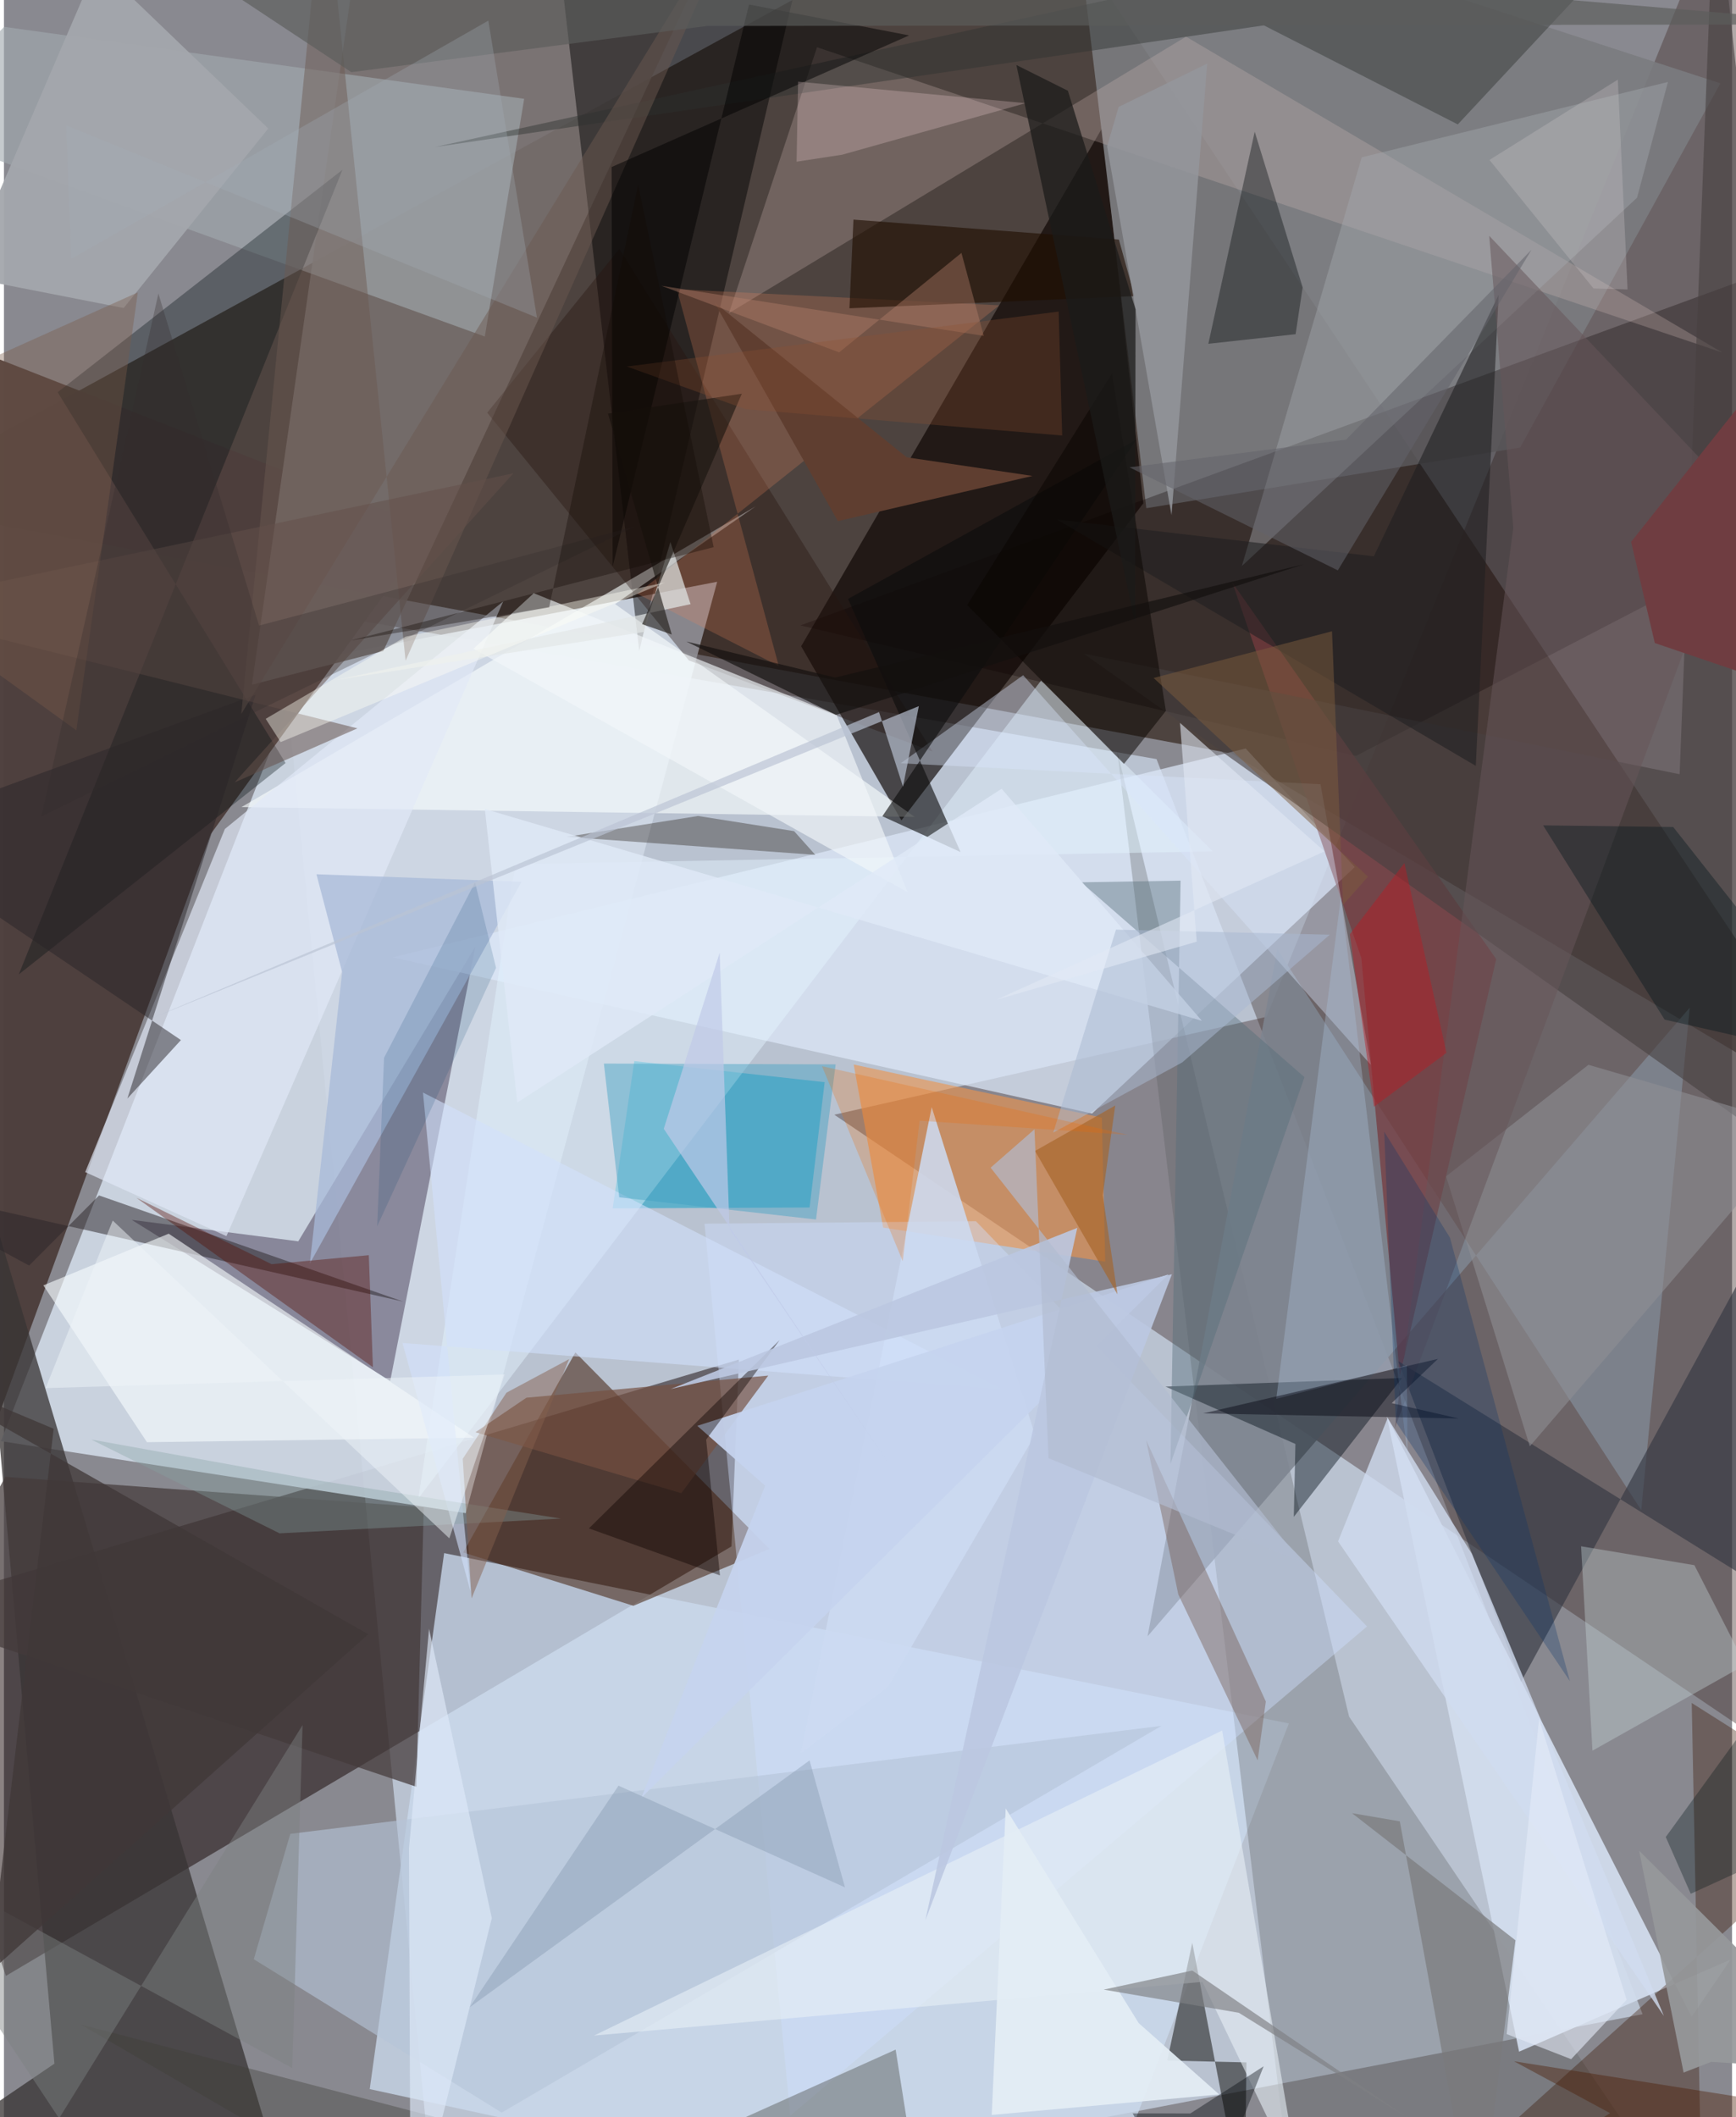 <svg xmlns="http://www.w3.org/2000/svg" width="228" height="278" viewBox="0 0 836 1024"><path fill="#898990" d="M0 0h836v1024H0z"/><path fill="#c7d4e5" fill-opacity=".761" d="M132.826 293.376L209.85 1086l582.88-111.802-235.152-607.054z"/><path fill="#3b2e27" fill-opacity=".765" d="M898 544.57L494.69-62-62 242.792 593.838 364.45z"/><path fill="#120100" fill-opacity=".49" d="M.935 955.674l-59.094-174.69 413.7-123.407-3.58 90.36z"/><path fill="#cfd8e6" fill-opacity=".918" d="M145.834 319.61L-1.477 697.04l224.894 34.827L345.029 281.39z"/><path fill="#44302e" fill-opacity=".416" d="M898 874.24L835.851-62 610.774 491.802l-209.078 47.356z"/><path fill="#4d3f3c" fill-opacity=".98" d="M100.102 403.326l106.889-147.617L-62 150.393V847.58z"/><path fill="#0b0400" fill-opacity=".655" d="M385.669 312.572l48.502 84.214 117.027-153.363-19.917-181.528z"/><path fill="#383434" fill-opacity=".757" d="M143.902 1086L-62 1056.795l86.415-58.68-39.093-442.555z"/><path fill="#cbdaee" fill-opacity=".769" d="M621.604 833.556L523.794 1086l-346.846-75.573 35.998-259.243z"/><path fill="#7b7c7f" fill-opacity=".906" d="M552.639 245.793l180.857-29.326L830.35 40.299 516.126-62z"/><path fill="#625d72" fill-opacity=".631" d="M228.052 457.823l-41.186 210.091-125.06-77.906 80.578 10.377z"/><path fill="#dde8f9" fill-opacity=".71" d="M526.4 538.586l127.067-119.192-52.754-57.373L188.08 463.035z"/><path fill="#78706f" fill-opacity=".882" d="M359.807-62L183.518 314.87l-63.552 16.29L176.365-62z"/><path fill="#5b5c5c" fill-opacity=".314" d="M823.746 1086l-199.512-11.865-85.659-710.877 112.163 467.014z"/><path fill="#0b0000" fill-opacity=".302" d="M385.273 302.493l268.784 63.13L898 238.943l-7.632-121.37z"/><path fill-opacity=".467" d="M268.953-17.121l38.386 332.053L381.606-.68 118.136-62z"/><path fill="#d2dced" fill-opacity=".933" d="M732.98 992.325l-64.002-307.31 147.471 290.47 18.805-27.679z"/><path fill="#3b1700" fill-opacity=".514" d="M276.44 654.12l-54.258 96.765 82.32 25.778 65.852-27.476z"/><path fill="#faffff" fill-opacity=".604" d="M114.91 390.366l248.671-145.421-67.921 47.235 144.92 102.931z"/><path fill="#069fc6" fill-opacity=".49" d="M389.74 584.026l-95.245.413 10.445-71.225 92.095 10.198z"/><path fill="#ec944d" fill-opacity=".604" d="M531.123 540.559l-120.044-25.68 14.24 78.857 107.459 16.494z"/><path fill="#7e8590" fill-opacity=".882" d="M792.077 730.415l-176.042-271.23-62.783 332.229 262.287-304.055z"/><path fill="#a1a9ae" fill-opacity=".62" d="M232.62 162.77L-48.184 61.054.125 12.992l251.538 34.805z"/><path fill="#d0e0ff" fill-opacity=".416" d="M659.406 786.665L380.402 1023.26 338.91 591.867l131.294-1.217z"/><path fill="#d5c0bb" fill-opacity=".263" d="M831.294 170.51L571.84 17.738l-221.106 133.7L393.34 22.853z"/><path fill="#e3f4ff" fill-opacity=".467" d="M501.718 329.17l83.09 82.607-337.376 6.153-46.943 306.74z"/><path fill="#753b3e" fill-opacity=".741" d="M721.923 463.875l-46.636 201.741-18.618-202.254-62.363-181.512z"/><path fill="#343741" fill-opacity=".631" d="M884.15 788.593L898 511.944 733.917 813.466l-59.382-155.122z"/><path fill="#020c0f" fill-opacity=".333" d="M163.763 82.11L25.995 189.71l110.238 179.343L7.183 471.27z"/><path fill="#090804" fill-opacity=".49" d="M574.87 939.642l25.317 132.263.877-74.397-38.284-.91z"/><path fill="#381500" fill-opacity=".357" d="M663.935 1086L898 875.282l-81.503-51.614 4.448 222.368z"/><path fill="#443a3b" fill-opacity=".725" d="M203.099 729.01L.653 714.307l-38.39 70.184 237.273 79.725z"/><path fill="#b6c4d8" fill-opacity=".612" d="M138.532 886.974l-17.67 60.63 119.931 74.188L559.96 834.736z"/><path fill="#2b2629" fill-opacity=".514" d="M193.087 629.521L-62 572.01l74.174 40.09 33.822-33.913z"/><path fill="#020d16" fill-opacity=".427" d="M676.363 666.476l-114.444 4.165 62.852 27.75-.781 35.255z"/><path fill="#2d312f" fill-opacity=".431" d="M703.323 60.176L817.242-62 208.638 71.09l400.869-58.822z"/><path fill="#26150f" fill-opacity=".376" d="M449.195 363.456l-151.475-243.1-63.944 79.26 97.562 119.808z"/><path fill="#f8feff" fill-opacity=".596" d="M227.357 695.335l-158.172 2.211-50.124-75.86 60.628-24.99z"/><path fill="#e1e9f7" fill-opacity=".675" d="M39.307 566.905l67.57-165.954 134.667-110.097-133.919 307.013z"/><path fill="#dae6fd" fill-opacity=".396" d="M636.908 379.312l-203.105-10.13 59.245-42.617 168.278 188.533z"/><path fill="#a5a9ae" fill-opacity=".42" d="M656.848 76.102L598.86 273.775l191.18-178.16 14.954-55.974z"/><path fill="#3d3d36" fill-opacity=".376" d="M446.308 1086L37.133 979.172 220.91 1086l210.462-94.673z"/><path fill="#c6d7da" fill-opacity=".373" d="M768.472 846.743l-5.509-98.862 54.831 9.14 24.612 48.158z"/><path fill="#e6875e" fill-opacity=".243" d="M325.545 139.9l49.293 182.24-68.488-34.97 175.12-139.479z"/><path fill="#0c0d0c" fill-opacity=".608" d="M408.345 289.672l139.47-77.02-122.86 182.138 37.832 17.332z"/><path fill="#484141" fill-opacity=".608" d="M898 582.772L827.574-62l-16.93 436.455-288.308-58.332z"/><path fill="#e7eff6" fill-opacity=".596" d="M579.781 958.563l-294.31 25.963L589.337 836.98l37.715 220.352z"/><path fill="#03090b" fill-opacity=".376" d="M582.651 166.28l22.431-102.574 23.187 75.289-3.408 22.64z"/><path fill="#1f0d01" fill-opacity=".616" d="M409.029 149.108l1.936-42.887 128.414 9.654 7.551 27.348z"/><path fill="#775e56" fill-opacity=".439" d="M606.5 851.435l-38.379-80.23-15.568-74.65 57.91 126.419z"/><path fill="#ccdaf2" fill-opacity=".855" d="M498.806 694.067L448.817 535.47l-63.325 312.577 42.269-32.356z"/><path fill="#1e1f20" fill-opacity=".565" d="M509.353 251.262l153.362 17.804 60.374-126.54-11.055 227.913z"/><path fill="#140a00" fill-opacity=".325" d="M272.14 404.757l63.642-10.098 46.45 7.327 10.272 11.48z"/><path fill="#f2f7fa" fill-opacity=".643" d="M227.128 313.783l210.031 117.76-34.394-85.832-146.468-58.792z"/><path fill="#272328" fill-opacity=".49" d="M121.729 336.022l-62.03 195.313 25.915-28.287L-62 403.251z"/><path fill="#8f9094" fill-opacity=".573" d="M766.526 515.009l104.104 30.277-132.47 154.242-40.523-130.568z"/><path fill="#a4a7ac" fill-opacity=".953" d="M57.919 148.98l-77.804-15.235L45.15-17.24l82.712 79.388z"/><path fill="#546d78" fill-opacity=".416" d="M564.312 708.063l4.907-282.126-48.067.812 108.008 94.226z"/><path fill="#a8bad8" fill-opacity=".749" d="M163.603 470.183l-15.63 140.965 102.418-184.656-99.227-3.645z"/><path fill="#540b02" fill-opacity=".38" d="M64.086 579.336l65.378 32.104 47.046-4.351 1.977 54.178z"/><path fill="#d2e1fc" fill-opacity=".592" d="M225.746 769.795l-32.943-120.256 290.909 22.586-281.003-143.707z"/><path fill="#67555a" fill-opacity=".529" d="M730.165 255.34l-11.644-141.295L839.81 242.069 672.828 690.824z"/><path fill="#090500" fill-opacity=".51" d="M536.018 180.695l-70.044 111.958 75.865 76.814 20.269-25.63z"/><path fill="#a7bed6" fill-opacity=".365" d="M678.676 660.4l.357 43.752-32.224-270.507-31.31 242.922z"/><path fill="#6b5950" fill-opacity=".475" d="M194.296 319.561L361.452-57.047 114.811 345.315 154.924-62z"/><path fill="#754f41" fill-opacity=".671" d="M327.7 722.21l-99.581-29.49 24.636-16.696 116.994-10.7z"/><path fill="#3ea1c3" fill-opacity=".439" d="M402.348 514.802l-112.123-.39 7.431 64.688 95.198 10.728z"/><path fill="#d0dbef" fill-opacity=".792" d="M803.024 975.024L645.41 745.513l23.978-59.684 40.801 65.791z"/><path fill="#000100" fill-opacity=".49" d="M294.481 273.979l-.504-193.195 143.91-63.655L360.438 2.18z"/><path fill="#94979c" fill-opacity=".831" d="M539.269 51.71l-5.605 19.105 31.165 178.325 17.26-218.382z"/><path fill="#7a7a7b" fill-opacity=".69" d="M652.15 876.972l79.064 61.465L712.799 1086l-37.524-205.09z"/><path fill="#5f3e30" d="M403.422 252.053l94.155-21.861-60.864-9.01-93.048-74.977z"/><path fill="#c6d4ee" fill-opacity=".925" d="M308.403 869.483l254.953-253.098-227.937 73.243 32.838 28.958z"/><path fill="#0e0300" fill-opacity=".416" d="M282.991 739.233l92.28-91.105-35.562 48.173 6.667 65.66z"/><path fill="#7c8181" fill-opacity=".451" d="M144.46 834.362l-4.968 165.915L-62 890.696l88.673 133.887z"/><path fill="#dee9f8" fill-opacity=".647" d="M205.644 787.809l-9.695 106.008.763 192.183 39.302-158.251z"/><path fill="#63504a" fill-opacity=".518" d="M-62 294.02l233.01 58.255-59.427 26.141 134.843-149.484z"/><path fill="#e5eef6" fill-opacity=".922" d="M587.908 1013.012l-38.943-34.494-64.352-103.84-6.752 148.24z"/><path fill="#f9d7db" fill-opacity=".251" d="M383.45 78.201l.73-38.713 110.047 10.413-88.662 24.911z"/><path fill="#7d91a8" fill-opacity=".349" d="M389.736 851.448l17.135 61.4-109.57-49.175-71.994 107.173z"/><path fill="#5b5d5c" fill-opacity=".659" d="M21.68-62L898 11.82l-557.918.75-172.047 22.338z"/><path fill="#02161b" fill-opacity=".38" d="M898 514.638l-94.625-21.49-58.767-93.946 62.924.788z"/><path fill="#01000c" fill-opacity=".424" d="M671.33 678.645l22.391-21.399-113.562 26.36 123.566 2.475z"/><path fill="#7e7f83" fill-opacity=".659" d="M597.396 973.507L532.02 962.31l42.846-9.224 103.65 70.876z"/><path fill="#bbc8e1" fill-opacity=".906" d="M322.618 671.802l196.629-77.94-73.51 334.919L565.02 616.317z"/><path fill="#dfe9f7" fill-opacity=".796" d="M482.64 381.49L248.344 533.265l-15.71-141.976 346.905 102.463z"/><path fill="#b81b24" fill-opacity=".451" d="M677.497 417.437l-26.414 34.429 11.655 83.448 35.126-26.102z"/><path fill="#1a1a19" fill-opacity=".729" d="M514.693 43.895l-24.91-12.456 57.377 269.652.276-151.467z"/><path fill="#e2e6e6" fill-opacity=".702" d="M332.163 292.219L160.895 328.83l148.631-23.17 12.88-43.506z"/><path fill="#ba846e" fill-opacity=".384" d="M474.008 162.453l-10.8-40.125-59.167 48.102-85.976-32.199z"/><path fill="#c0cae7" fill-opacity=".69" d="M319.191 545.962l27.055-85.14 4.77 133.57 77.081 113.702z"/><path fill="#a8b8d1" fill-opacity=".522" d="M570.037 513.836l71.362-61.746-103.437-2.463-30.342 98.165z"/><path fill="#0a346a" fill-opacity=".278" d="M757.56 813.114L673.362 687.71l-5.641-140.362 31.818 51.266z"/><path fill="#a46325" fill-opacity=".62" d="M498.81 556.674l39.866 69.346-7.109-47.957 6.035-43.36z"/><path fill="#97999b" fill-opacity=".922" d="M825.898 997.254l-13.332 5.186-21.519-107.324L898 1001.7z"/><path fill="#7c5c3e" fill-opacity=".494" d="M647.843 437.643l-5.372-132.325-86.302 22.589 103.701 96.078z"/><path fill="#63646a" fill-opacity=".537" d="M738.989 120.797l-93.7 155.071-100.797-49.847 104.766-13.36z"/><path fill="#18130f" fill-opacity=".592" d="M308.732 301.872l48.226-111.441-64.747 9.613 30.858 106.853z"/><path fill="#85a2a2" fill-opacity=".353" d="M269.423 734.476l-117.958-18.53-109.286-19.72 91.145 45.392z"/><path fill="#7a5a48" fill-opacity=".388" d="M35.024 353.237l29.74-211.821L-62 198.4v84.803z"/><path fill="#703d41" fill-opacity=".973" d="M787.18 262.078l11.452 48.941L898 344.76l-8.75-211.294z"/><path fill="#011519" fill-opacity=".318" d="M816.017 915.954l44.232-20.203L898 758.805 803.928 888.5z"/><path fill="#e4ebf8" fill-opacity=".6" d="M758.169 995.947l26.84-28.707-42.357-135.74-15.687 152.308z"/><path fill="#ee6c01" fill-opacity=".239" d="M434.79 609.964l-39.05-94.285 147.886 33.202-100.648-6.854z"/><path fill="#85604e" fill-opacity=".482" d="M221.944 705.56l21.164-31.97 30.31-16.24L226.22 773.1z"/><path fill="#322e2e" fill-opacity=".302" d="M123.415 302.562l181.955-47.984-287.283 140.32 56.63-252.891z"/><path fill="#fffef5" fill-opacity=".408" d="M194.27 307.942l-67.651 39.733 7.23 11.254 185.796-77.149z"/><path fill="#8f5132" fill-opacity=".29" d="M511.944 210.637l-1.704-59.945-208.894 26.578 57.31 20.608z"/><path fill="#b1bcd1" fill-opacity=".667" d="M498.532 546.22l-21.214 18.54 150.025 190.579-122.008-50.068z"/><path fill="#4b1b00" fill-opacity=".396" d="M677.443 1086L898 1023.482l-167.492-26.523 46.486 25.097z"/><path fill="#030a0d" fill-opacity=".388" d="M546.055 1022.159l27.915.03 35.437-22.807-32.443 82.047z"/><path fill="#a2adb7" fill-opacity=".302" d="M257.844 153.622L30.095 60.608l2.457 64.569L234.323 9.989z"/><path fill="#e2e9f4" fill-opacity=".58" d="M568.939 349.638l69.91 62.152-158.813 71.775 96.995-28.123z"/><path fill="#eef4fa" fill-opacity=".486" d="M52.615 590.332l162.833 153.709 26.733-79.254-222.021 6.588z"/><path fill="#130b04" fill-opacity=".357" d="M343.343 264.636l-175.878 45.208 96.284-16.09 43.06-204.37z"/><path fill="#124472" fill-opacity=".165" d="M227.895 426.757l10.168 41.352-57.502 124.994 3.32-81.493z"/><path fill="#cbc5c6" fill-opacity=".302" d="M780.746 38.514L718.654 77.36l50.332 62.16 16.457.464z"/><path fill="#bac3d4" fill-opacity=".671" d="M423.333 344.402l11.6 36.09 7.662-38.962L67.261 494.248z"/><path fill="#120f0e" fill-opacity=".667" d="M402.1 327.712l226.868-54.821-226.485 72.884-72.335-35.49z"/><path fill="#3f3837" fill-opacity=".761" d="M-62 654.914l86.055 36.128-31.143 262.99L176.2 790.431z"/></svg>